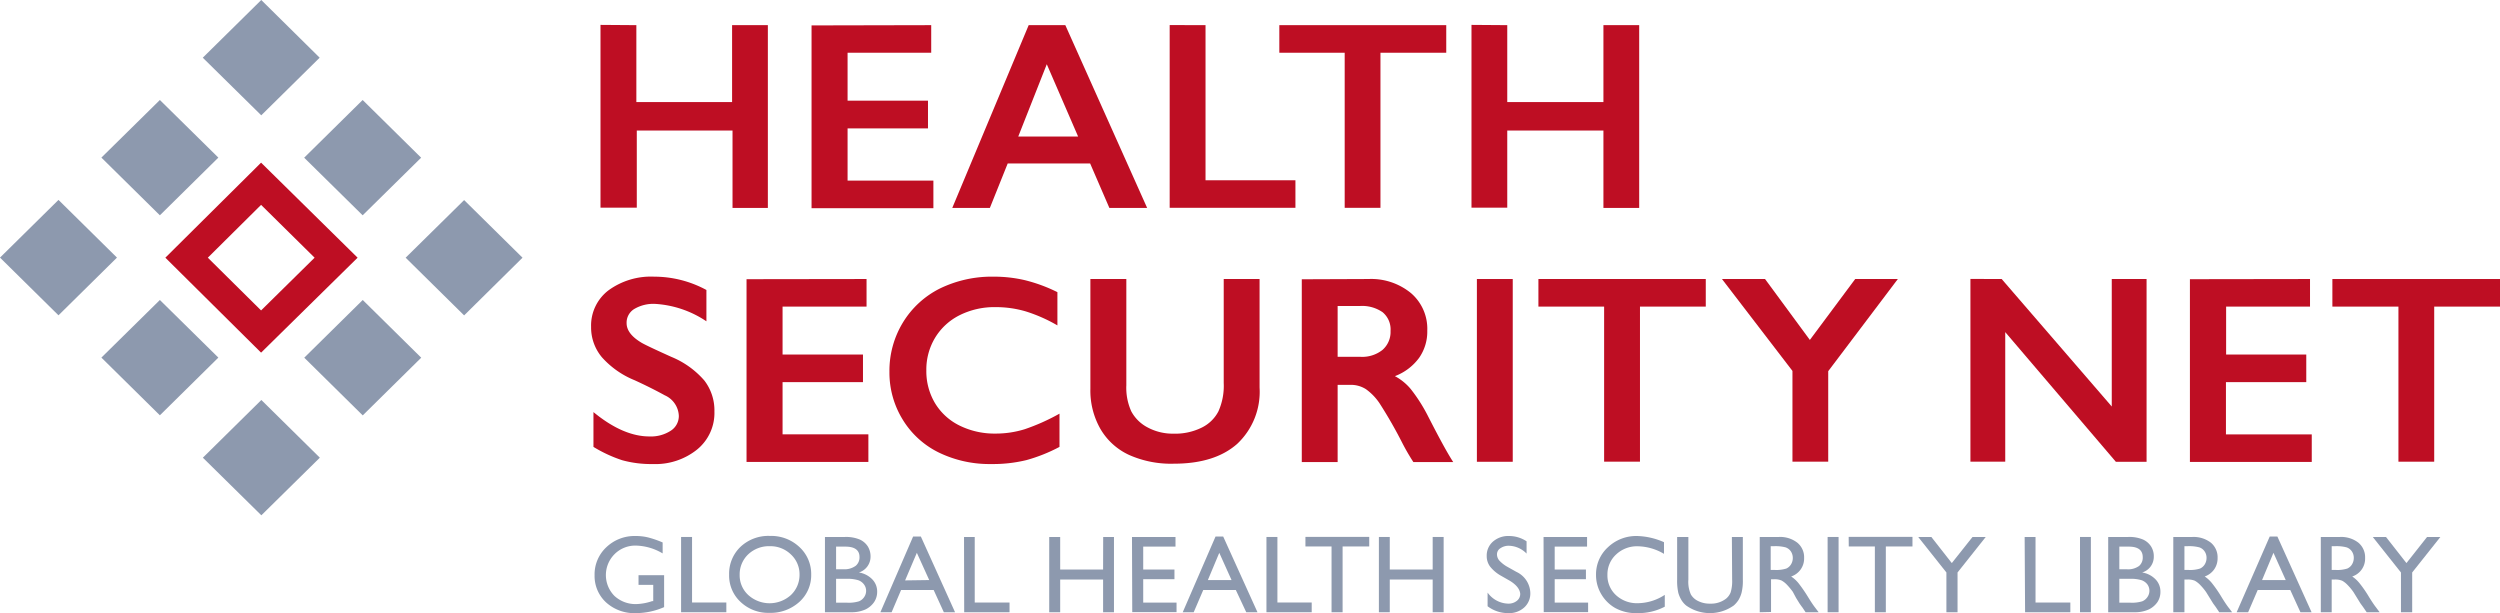 <svg xmlns="http://www.w3.org/2000/svg" viewBox="0 0 287.26 70.45"><defs><style>.cls-1{fill:#8d99ae;}.cls-2{fill:#be0e23;}</style></defs><g id="Layer_2" data-name="Layer 2"><g id="Layer_1-2" data-name="Layer 1"><path class="cls-1" d="M73.37,66.09h2.94v3.67a8.11,8.11,0,0,1-3.21.69,4.83,4.83,0,0,1-3.48-1.25,4.12,4.12,0,0,1-1.3-3.09,4.27,4.27,0,0,1,1.35-3.23,4.69,4.69,0,0,1,3.38-1.29,5.92,5.92,0,0,1,1.41.16,11.32,11.32,0,0,1,1.68.58v1.26a6.25,6.25,0,0,0-3.12-.9,3.36,3.36,0,0,0-2.42,1,3.4,3.4,0,0,0,0,4.78,3.56,3.56,0,0,0,2.54.94,6.22,6.22,0,0,0,1.8-.34l.12,0V67.2H73.37Z"/><path class="cls-1" d="M78.26,61.7h1.26v7.53h3.94v1.12h-5.2Z"/><path class="cls-1" d="M88.47,61.58a4.73,4.73,0,0,1,3.38,1.27A4.2,4.2,0,0,1,93.21,66a4.13,4.13,0,0,1-1.37,3.17,4.92,4.92,0,0,1-3.44,1.25,4.63,4.63,0,0,1-3.3-1.25,4.12,4.12,0,0,1-1.32-3.14,4.26,4.26,0,0,1,1.32-3.21A4.67,4.67,0,0,1,88.47,61.58Zm0,1.18a3.47,3.47,0,0,0-2.48.92,3.17,3.17,0,0,0-1,2.38,3.06,3.06,0,0,0,1,2.32,3.65,3.65,0,0,0,4.88,0,3.18,3.18,0,0,0,1-2.36,3.1,3.1,0,0,0-1-2.32A3.37,3.37,0,0,0,88.52,62.76Z"/><path class="cls-1" d="M97.79,70.35h-3V61.7h2.3a4.08,4.08,0,0,1,1.69.29,2.14,2.14,0,0,1,.93.79,2.18,2.18,0,0,1,.32,1.17,1.9,1.9,0,0,1-1.34,1.83,2.74,2.74,0,0,1,1.53.78,2,2,0,0,1,.57,1.43,2.11,2.11,0,0,1-.35,1.19,2.53,2.53,0,0,1-1,.85A3.92,3.92,0,0,1,97.79,70.35Zm-.64-7.54H96.07v2.6h.84A2.17,2.17,0,0,0,98.34,65a1.26,1.26,0,0,0,.42-1C98.76,63.22,98.22,62.81,97.15,62.81Zm.1,3.7H96.07v2.74h1.24a4,4,0,0,0,1.4-.16,1.34,1.34,0,0,0,.59-.49,1.25,1.25,0,0,0,.22-.72,1.2,1.2,0,0,0-.24-.72,1.39,1.39,0,0,0-.66-.49A4.2,4.2,0,0,0,97.25,66.51Z"/><path class="cls-1" d="M104.92,61.65h.89l3.93,8.7h-1.29l-1.17-2.56h-3.74l-1.09,2.56h-1.29Zm1.85,5-1.42-3.13L104,66.69Z"/><path class="cls-1" d="M110.77,61.7H112v7.53h4v1.12h-5.21Z"/><path class="cls-1" d="M126.76,61.7H128v8.65h-1.25V66.59h-4.93v3.76h-1.26V61.7h1.26v3.74h4.93Z"/><path class="cls-1" d="M130.07,61.7h5v1.11h-3.71v2.63h3.59v1.11h-3.59v2.69h3.83v1.1h-5.09Z"/><path class="cls-1" d="M139.67,61.65h.88l3.94,8.7H143.2L142,67.79h-3.74l-1.1,2.56H135.9Zm1.84,5-1.41-3.13-1.31,3.13Z"/><path class="cls-1" d="M145.52,61.7h1.26v7.53h3.94v1.12h-5.2Z"/><path class="cls-1" d="M150,61.69h7.33v1.1h-3.06v7.56H153V62.79h-3Z"/><path class="cls-1" d="M164.62,61.7h1.26v8.65h-1.26V66.59h-4.93v3.76h-1.25V61.7h1.25v3.74h4.93Z"/><path class="cls-1" d="M173.48,66.73l-1-.57a4.2,4.2,0,0,1-1.27-1.07,2,2,0,0,1-.38-1.2,2.12,2.12,0,0,1,.72-1.66,2.66,2.66,0,0,1,1.86-.64,3.61,3.61,0,0,1,2,.61v1.41a2.92,2.92,0,0,0-2-.9,1.68,1.68,0,0,0-1,.28.82.82,0,0,0-.4.72,1.09,1.09,0,0,0,.29.72,3.74,3.74,0,0,0,.94.72l1,.56a2.76,2.76,0,0,1,1.6,2.4,2.17,2.17,0,0,1-.7,1.69,2.57,2.57,0,0,1-1.84.65,3.88,3.88,0,0,1-2.37-.79V68.09a3,3,0,0,0,2.36,1.27,1.52,1.52,0,0,0,1-.32,1,1,0,0,0,.39-.81C174.63,67.7,174.25,67.2,173.48,66.73Z"/><path class="cls-1" d="M177.36,61.7h5v1.11h-3.72v2.63h3.59v1.11h-3.59v2.69h3.84v1.1h-5.1Z"/><path class="cls-1" d="M191.29,68.35v1.36a6.56,6.56,0,0,1-3.19.74,4.93,4.93,0,0,1-2.49-.58,4.36,4.36,0,0,1-1.62-1.6,4.29,4.29,0,0,1-.6-2.21,4.21,4.21,0,0,1,1.37-3.18,4.71,4.71,0,0,1,3.37-1.29,8.09,8.09,0,0,1,3.07.71v1.34a6.11,6.11,0,0,0-3-.87,3.48,3.48,0,0,0-2.5.94,3.1,3.1,0,0,0-1,2.35,3.07,3.07,0,0,0,1,2.34,3.54,3.54,0,0,0,2.51.91A5.75,5.75,0,0,0,191.29,68.35Z"/><path class="cls-1" d="M199,61.7h1.26v4.91a5.69,5.69,0,0,1-.15,1.51,3.31,3.31,0,0,1-.36.84,3.1,3.1,0,0,1-.53.61,4.71,4.71,0,0,1-5.48,0,2.56,2.56,0,0,1-.53-.61,3.48,3.48,0,0,1-.36-.82,6.3,6.3,0,0,1-.14-1.54V61.7H194v4.91a3.56,3.56,0,0,0,.29,1.7,1.92,1.92,0,0,0,.85.76,2.94,2.94,0,0,0,1.37.29,2.81,2.81,0,0,0,1.82-.57,1.78,1.78,0,0,0,.53-.73,4.41,4.41,0,0,0,.17-1.45Z"/><path class="cls-1" d="M202.2,70.35V61.7h2.2a3.21,3.21,0,0,1,2.11.65,2.16,2.16,0,0,1,.79,1.76,2.17,2.17,0,0,1-1.49,2.13,3.78,3.78,0,0,1,.83.75,16.48,16.48,0,0,1,1.13,1.64c.3.49.55.86.73,1.1l.47.62h-1.5l-.38-.57-.08-.1-.24-.34-.39-.63L206,68a7.9,7.9,0,0,0-.71-.85,2.56,2.56,0,0,0-.59-.45,2,2,0,0,0-.87-.14h-.33v3.76Zm1.64-7.59h-.38v2.73h.48a3.81,3.81,0,0,0,1.31-.16,1.24,1.24,0,0,0,.55-.49,1.41,1.41,0,0,0,.2-.74,1.37,1.37,0,0,0-.22-.74,1.22,1.22,0,0,0-.62-.47A4.63,4.63,0,0,0,203.84,62.76Z"/><path class="cls-1" d="M210,61.7h1.26v8.65H210Z"/><path class="cls-1" d="M212.42,61.69h7.33v1.1h-3.06v7.56h-1.26V62.79h-3Z"/><path class="cls-1" d="M226.65,61.7h1.52l-3.24,4.08v4.57h-1.28V65.78l-3.24-4.08h1.51l2.35,3Z"/><path class="cls-1" d="M232.64,61.7h1.25v7.53h4v1.12h-5.2Z"/><path class="cls-1" d="M239,61.7h1.25v8.65H239Z"/><path class="cls-1" d="M245.24,70.35h-3V61.7h2.3a4,4,0,0,1,1.69.29,2.14,2.14,0,0,1,.93.79,2.1,2.1,0,0,1,.32,1.17,1.88,1.88,0,0,1-1.34,1.83,2.74,2.74,0,0,1,1.53.78,2,2,0,0,1,.57,1.43,2.1,2.1,0,0,1-.34,1.19,2.56,2.56,0,0,1-1,.85A3.88,3.88,0,0,1,245.24,70.35Zm-.63-7.54h-1.09v2.6h.84a2.15,2.15,0,0,0,1.43-.38,1.26,1.26,0,0,0,.42-1C246.21,63.22,245.68,62.81,244.61,62.81Zm.09,3.7h-1.18v2.74h1.24a4,4,0,0,0,1.4-.16,1.34,1.34,0,0,0,.59-.49,1.26,1.26,0,0,0,0-1.44,1.42,1.42,0,0,0-.67-.49A4.2,4.2,0,0,0,244.7,66.51Z"/><path class="cls-1" d="M249.72,70.35V61.7h2.19a3.25,3.25,0,0,1,2.12.65,2.18,2.18,0,0,1,.78,1.76,2.21,2.21,0,0,1-.39,1.31,2.23,2.23,0,0,1-1.09.82,3.75,3.75,0,0,1,.82.75,14.91,14.91,0,0,1,1.13,1.64c.3.49.55.86.73,1.1l.47.62H255l-.38-.57-.07-.1-.25-.34-.39-.63-.42-.68a6.88,6.88,0,0,0-.71-.85,2.77,2.77,0,0,0-.58-.45,2.07,2.07,0,0,0-.88-.14H251v3.76Zm1.63-7.59H251v2.73h.48a3.77,3.77,0,0,0,1.31-.16,1.24,1.24,0,0,0,.55-.49,1.41,1.41,0,0,0,.2-.74,1.29,1.29,0,0,0-.22-.74,1.18,1.18,0,0,0-.62-.47A4.63,4.63,0,0,0,251.35,62.76Z"/><path class="cls-1" d="M260.8,61.65h.88l3.93,8.7h-1.28l-1.17-2.56h-3.74l-1.1,2.56H257Zm1.84,5-1.41-3.13-1.31,3.13Z"/><path class="cls-1" d="M266.67,70.35V61.7h2.2a3.22,3.22,0,0,1,2.11.65,2.18,2.18,0,0,1,.78,1.76,2.15,2.15,0,0,1-1.48,2.13,3.75,3.75,0,0,1,.82.75,13.61,13.61,0,0,1,1.13,1.64c.31.49.55.86.74,1.1l.46.62h-1.49l-.39-.57-.07-.1-.25-.34-.39-.63-.42-.68a6.1,6.1,0,0,0-.71-.85,2.54,2.54,0,0,0-.58-.45,2.07,2.07,0,0,0-.88-.14h-.33v3.76Zm1.63-7.59h-.38v2.73h.48a3.77,3.77,0,0,0,1.31-.16,1.19,1.19,0,0,0,.55-.49,1.41,1.41,0,0,0,.2-.74,1.29,1.29,0,0,0-.22-.74,1.18,1.18,0,0,0-.62-.47A4.54,4.54,0,0,0,268.3,62.76Z"/><path class="cls-1" d="M278.88,61.7h1.53l-3.24,4.08v4.57h-1.29V65.78l-3.24-4.08h1.52l2.35,3Z"/><path class="cls-2" d="M73.12,2.89v8.84h11V2.89h4.11v21H84.17V15h-11v8.86H69v-21Z"/><path class="cls-2" d="M107,2.89V6.06H97.39v5.51h9.24v3.18H97.39v6h9.86v3.17h-14v-21Z"/><path class="cls-2" d="M122.41,2.89l9.4,21h-4.34l-2.21-5.11h-9.47l-2.05,5.11h-4.32l8.78-21ZM117,15.69h6.88l-3.6-8.31Z"/><path class="cls-2" d="M138.52,2.89V20.71h10.33v3.17H134.4v-21Z"/><path class="cls-2" d="M166.18,2.89V6.06h-7.56V23.88h-4.11V6.06H147V2.89Z"/><path class="cls-2" d="M173.19,2.89v8.84h11.05V2.89h4.11v21h-4.11V15H173.19v8.86h-4.11v-21Z"/><path class="cls-2" d="M75.17,31.79a12.59,12.59,0,0,1,6,1.53v3.6a11.81,11.81,0,0,0-5.86-2,4.3,4.3,0,0,0-2.44.59A1.83,1.83,0,0,0,72,37.13c0,.8.54,1.53,1.63,2.2.3.2,1.48.76,3.52,1.68a10.07,10.07,0,0,1,3.78,2.71,5.64,5.64,0,0,1,1.16,3.57,5.42,5.42,0,0,1-2,4.37A7.64,7.64,0,0,1,75,53.32a12.45,12.45,0,0,1-3.51-.44,15.7,15.7,0,0,1-3.3-1.53v-4c2.27,1.87,4.42,2.8,6.43,2.8a4.19,4.19,0,0,0,2.44-.65A2,2,0,0,0,78,47.79a2.7,2.7,0,0,0-1.62-2.37c-.89-.49-2-1.06-3.46-1.73a10.14,10.14,0,0,1-3.75-2.63,5.32,5.32,0,0,1-1.25-3.49,5.08,5.08,0,0,1,2-4.21A8.27,8.27,0,0,1,75.17,31.79Z"/><path class="cls-2" d="M99.57,32.06v3.17H89.92v5.51h9.24v3.17H89.92v6h9.86v3.17h-14v-21Z"/><path class="cls-2" d="M114.2,31.79a15.58,15.58,0,0,1,3.55.4,18.07,18.07,0,0,1,3.75,1.38v3.82a17.7,17.7,0,0,0-3.64-1.61,12.15,12.15,0,0,0-3.48-.49,8.92,8.92,0,0,0-4.1.92,6.9,6.9,0,0,0-2.84,2.61,7.07,7.07,0,0,0-1,3.74,7.16,7.16,0,0,0,1,3.77,6.77,6.77,0,0,0,2.84,2.58,9.06,9.06,0,0,0,4.11.91,11.22,11.22,0,0,0,3.35-.5,23.59,23.59,0,0,0,4-1.79v3.82a18.72,18.72,0,0,1-3.81,1.52,16.27,16.27,0,0,1-4.05.45,13.32,13.32,0,0,1-6-1.32,10,10,0,0,1-4.17-3.81,10.29,10.29,0,0,1-1.51-5.45,10.66,10.66,0,0,1,1.56-5.7A10.42,10.42,0,0,1,108,33.15,13.65,13.65,0,0,1,114.2,31.79Z"/><path class="cls-2" d="M129.42,32.06V44.27a6.58,6.58,0,0,0,.57,3,4.48,4.48,0,0,0,1.87,1.84,6.11,6.11,0,0,0,3,.72,6.86,6.86,0,0,0,3.21-.69A4.27,4.27,0,0,0,140,47.27a7.19,7.19,0,0,0,.61-3.27V32.06h4.12V44.53A8.21,8.21,0,0,1,142.16,51c-1.72,1.52-4.14,2.28-7.28,2.28a11.83,11.83,0,0,1-5.13-1,7.38,7.38,0,0,1-3.31-3,8.88,8.88,0,0,1-1.15-4.6V32.06Z"/><path class="cls-2" d="M157.25,32.06a7.2,7.2,0,0,1,4.89,1.63A5.4,5.4,0,0,1,164,38a5.26,5.26,0,0,1-.94,3.12,6.14,6.14,0,0,1-2.78,2.1,6.17,6.17,0,0,1,1.81,1.47,18.57,18.57,0,0,1,2,3.14c1.3,2.54,2.26,4.3,2.89,5.26H162.4a24.76,24.76,0,0,1-1.28-2.21,51.85,51.85,0,0,0-2.59-4.52,6.3,6.3,0,0,0-1.59-1.65,3.22,3.22,0,0,0-1.75-.49H153.7v8.87h-4.12v-21ZM156.32,41a3.74,3.74,0,0,0,2.53-.79,2.74,2.74,0,0,0,.93-2.18,2.57,2.57,0,0,0-.92-2.16,4.13,4.13,0,0,0-2.6-.71H153.7V41Z"/><path class="cls-2" d="M173.82,32.06v21H169.7v-21Z"/><path class="cls-2" d="M196,32.06v3.17h-7.56V53.05h-4.12V35.23h-7.55V32.06Z"/><path class="cls-2" d="M202.81,32.06l5.15,7,5.21-7h4.9l-8,10.59v10.4h-4.11V42.62l-8.1-10.56Z"/><path class="cls-2" d="M230,32.06l12.65,14.65V32.06h4v21h-3.53L230.41,38.16V53.05h-4v-21Z"/><path class="cls-2" d="M265.43,32.06v3.17h-9.64v5.51H265v3.17h-9.23v6h9.86v3.17h-14v-21Z"/><path class="cls-2" d="M287.26,32.06v3.17H279.7V53.05h-4.11V35.23H268V32.06Z"/><polygon class="cls-1" points="36.73 6.63 30.02 13.25 23.3 6.63 30.02 0 36.73 6.63"/><polygon class="cls-1" points="48.39 18.12 41.67 24.74 34.95 18.12 41.67 11.49 48.39 18.12"/><polygon class="cls-1" points="60.04 29.61 53.33 36.24 46.61 29.61 53.33 22.99 60.04 29.61"/><polygon class="cls-1" points="25.09 18.11 18.37 24.74 11.65 18.11 18.37 11.49 25.09 18.11"/><polygon class="cls-1" points="48.4 41.1 41.68 47.73 34.96 41.1 41.68 34.47 48.4 41.1"/><polygon class="cls-1" points="13.44 29.6 6.72 36.23 0 29.6 6.72 22.97 13.44 29.6"/><polygon class="cls-1" points="25.09 41.09 18.37 47.72 11.65 41.09 18.37 34.47 25.09 41.09"/><polygon class="cls-1" points="36.75 52.59 30.03 59.21 23.31 52.59 30.03 45.96 36.75 52.59"/><path class="cls-2" d="M30,18.69,19,29.61,30,40.52,41.09,29.61ZM23.88,29.61,30,23.54l6.15,6.07L30,35.67Z"/></g></g></svg>